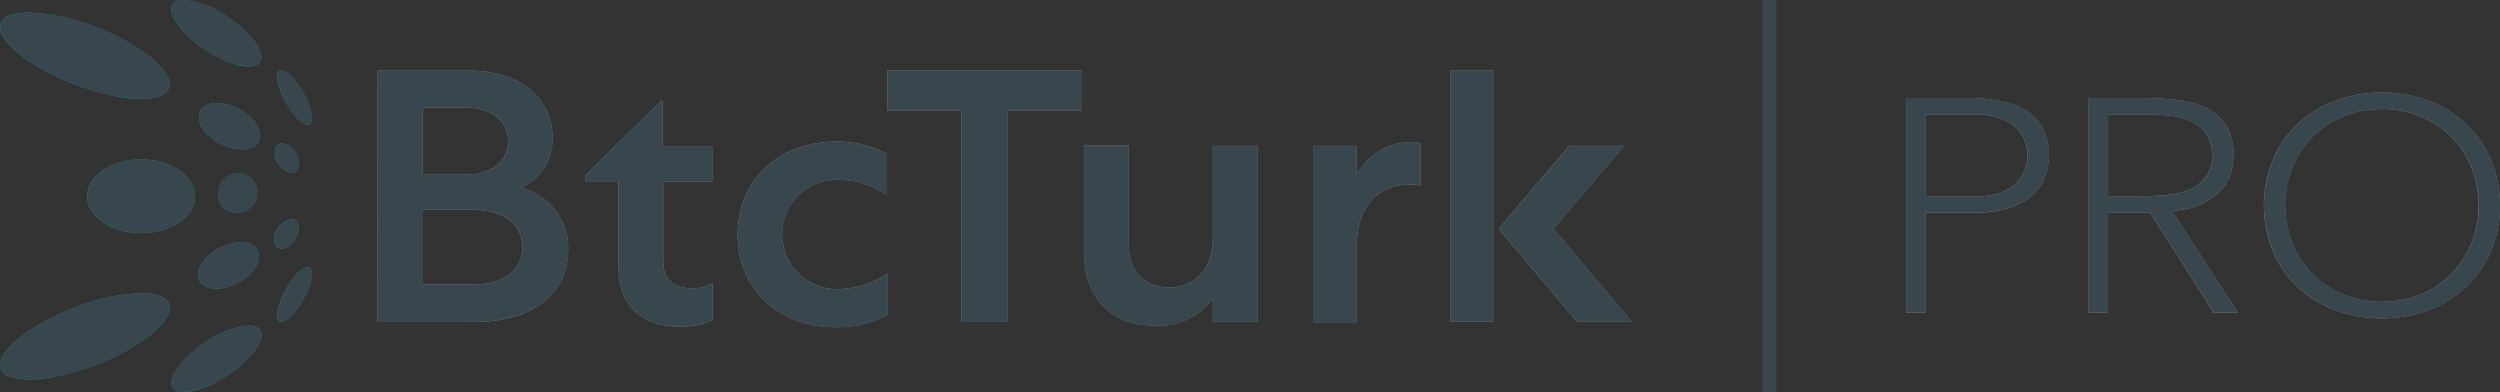 <svg xmlns="http://www.w3.org/2000/svg" xmlns:xlink="http://www.w3.org/1999/xlink" width="201.538" height="31.619" viewBox="0 0 201.538 31.619">
  <rect x="0" y="0" width="201.538" height="31.619" fill="#333333" stroke="none"/>
  <defs>
    <clipPath id="clip-path">
      <path id="Path_7" data-name="Path 7" d="M300.416,101.094c-1.927,1.306-3.079,2.928-2.547,3.644s2.525.231,4.452-1.075,3.079-2.928,2.547-3.644a1,1,0,0,0-.886-.316h-.054a7.063,7.063,0,0,0-3.512,1.391m-10.632-2.781c-3.743,1.475-6.335,3.665-5.8,4.908s4.009,1.053,7.753-.4c3.743-1.475,6.335-3.666,5.8-4.909-.243-.548-1.063-.821-2.237-.821h-.105a15.536,15.536,0,0,0-5.41,1.223m17.144-1.475c-.664,1.2-.864,2.338-.465,2.528.4.211,1.262-.611,1.927-1.812s.864-2.338.465-2.528a.292.292,0,0,0-.133-.021H308.7c-.445,0-1.186.773-1.776,1.833m-5.4-3.328c-1.284.695-1.949,1.875-1.506,2.633.465.758,1.861.78,3.145.084s1.949-1.875,1.506-2.633A1.471,1.471,0,0,0,303.34,93a3.9,3.9,0,0,0-1.816.506m4.74-1.6c-.377.611-.355,1.285.066,1.517.4.232,1.041-.105,1.4-.716.377-.611.355-1.285-.066-1.517a.64.64,0,0,0-.288-.063,1.566,1.566,0,0,0-1.107.779M301.5,89.275a1.466,1.466,0,0,0,1.573,1.327,1.346,1.346,0,1,0-1.573-1.327m-10.565,0c0,1.643,1.949,2.971,4.363,2.971,2.392.021,4.341-1.306,4.341-2.971,0-1.643-1.949-2.97-4.363-2.97-2.392,0-4.341,1.327-4.341,2.97m15.438-4.192c-.4.232-.421.906-.067,1.517.377.611,1,.927,1.4.716.4-.231.421-.906.066-1.517a1.434,1.434,0,0,0-1.107-.779.307.307,0,0,0-.059-.006.53.53,0,0,0-.229.069m-6.29-2.718c-.465.759.221,1.938,1.506,2.633s2.68.674,3.145-.084-.221-1.938-1.506-2.633a3.9,3.9,0,0,0-1.816-.506,1.446,1.446,0,0,0-1.329.59m6.379-3.223c-.4.211-.2,1.327.465,2.528s1.529,2,1.927,1.812c.4-.211.2-1.327-.465-2.528-.6-1.074-1.351-1.833-1.794-1.833a.3.3,0,0,0-.133.021m-22.482-3.855c-.531,1.243,2.06,3.434,5.8,4.908s7.2,1.643,7.752.4c.532-1.243-2.06-3.434-5.8-4.908a16.375,16.375,0,0,0-5.515-1.222c-1.174,0-1.993.274-2.237.822m13.866-1.517c-.532.716.62,2.338,2.547,3.644s3.92,1.791,4.452,1.075-.62-2.339-2.547-3.645a7.341,7.341,0,0,0-3.566-1.39,1.059,1.059,0,0,0-.886.316" fill="none"/>
    </clipPath>
    <linearGradient id="linear-gradient" x1="-11.155" y1="2.309" x2="-11.146" y2="2.309" gradientUnits="objectBoundingBox">
      <stop offset="0" stop-color="#003aff"/>
      <stop offset="0.247" stop-color="#0067ff"/>
      <stop offset="0.803" stop-color="#02d6ff"/>
      <stop offset="1" stop-color="#02ffff"/>
    </linearGradient>
  </defs>
  <g id="BtcturkPro" transform="translate(-591.462 -1850)" opacity="0.502">
    <g id="BtcturkPro-2" data-name="BtcturkPro" transform="translate(307.55 1776.545)">
      <g id="Group_16" data-name="Group 16">
        <g id="Group_13" data-name="Group 13">
          <g id="Group_12" data-name="Group 12" clip-path="url(#clip-path)">
            <rect id="Rectangle_4" data-name="Rectangle 4" width="25.804" height="32" transform="translate(283.45 73.455)" fill="url(#linear-gradient)"/>
          </g>
        </g>
        <g id="Group_15" data-name="Group 15">
          <path id="Path_8" data-name="Path 8" d="M314.361,79.145h7.305c4.014,0,6.787,2.08,6.787,5.4A4.25,4.25,0,0,1,325.86,88.6a4.965,4.965,0,0,1,3.855,4.975c0,3.624-2.931,5.833-7.553,5.833h-7.846Zm7.057,8.385c2.029,0,3.45-.965,3.45-2.7s-1.421-2.7-3.45-2.7h-3.45v5.4Zm.654,8.856c2.39,0,3.946-1.051,3.946-3.045,0-1.887-1.624-2.981-4.014-2.981h-4.058v6.026Zm17.632.3a2.73,2.73,0,0,0,1.669-.429v2.981a5.525,5.525,0,0,1-2.728.536c-3.044,0-4.87-1.737-4.87-4.718V88.066h-2.683v-.472l6.133-6.026h.09v3.667h4.013v2.852h-3.946v6.369c0,1.544.7,2.23,2.322,2.23M351.361,84.87a8.273,8.273,0,0,1,4.058,1.008V89.2a6.611,6.611,0,0,0-3.743-1.244,4.407,4.407,0,1,0,0,8.792,7.266,7.266,0,0,0,3.81-1.244v3.324a8.753,8.753,0,0,1-4.149,1.008c-4.712,0-7.959-3.131-7.959-7.42-.022-4.374,3.27-7.548,7.982-7.548m4.058-5.725h15.715v3.238H365.16V99.41h-3.743V82.383h-5.975V79.145Zm26.268,6.069h3.607V99.388h-3.607V97.5a5.375,5.375,0,0,1-4.622,2.209c-3.608,0-5.772-2.273-5.772-5.983V85.192H374.9v7.913c0,2.209,1.173,3.517,3.292,3.517s3.495-1.544,3.495-3.946Zm16.73,3.217a2.31,2.31,0,0,0-.9-.086c-2.638,0-4.216,1.93-4.216,4.825v6.262h-3.54V85.213h3.495v2.4a4.928,4.928,0,0,1,4.509-2.7,1.383,1.383,0,0,1,.654.086Zm5.93,10.958h-3.54V79.145h3.54Zm6.065-14.175h4.419L409.149,91.9l6.29,7.463h-4.419L404.73,91.9Z" fill="#f5f5f5"/>
          <rect id="Rectangle_5" data-name="Rectangle 5" width="1.06" height="31.619" transform="translate(426.03 73.455)" fill="#f5f5f5"/>
          <g id="Group_14" data-name="Group 14">
            <path id="Path_9" data-name="Path 9" d="M447.226,82.368a6.04,6.04,0,0,0-1.99-.765,12.167,12.167,0,0,0-2.42-.234h-5.257v17.3h1.561V90.608h4.122a9.871,9.871,0,0,0,2.006-.221,6.019,6.019,0,0,0,1.9-.742,4.146,4.146,0,0,0,1.395-1.41,5.023,5.023,0,0,0,.036-4.461A3.952,3.952,0,0,0,447.226,82.368Zm-1.056,6.124h0a5.094,5.094,0,0,1-2.929.782H439.12V82.7h4.122a5.093,5.093,0,0,1,2.929.783,3.224,3.224,0,0,1,0,5.007Z" fill="#f5f5f5"/>
            <path id="Path_10" data-name="Path 10" d="M459.521,90.409a5.808,5.808,0,0,0,3.274-1.453,3.919,3.919,0,0,0,1.155-2.968,4.359,4.359,0,0,0-.612-2.473,3.988,3.988,0,0,0-1.6-1.37,7.243,7.243,0,0,0-2.3-.627,23.86,23.86,0,0,0-2.665-.15h-4.484v17.3h1.562V90.608h3.406l5.115,8.058h1.947l-5.3-8.182Zm-3.331-1.134h-2.336V82.7h3.482a13.667,13.667,0,0,1,1.682.1,5.046,5.046,0,0,1,1.575.45,2.8,2.8,0,0,1,1.636,2.732,2.753,2.753,0,0,1-.629,1.922,3.56,3.56,0,0,1-1.529.966,7.283,7.283,0,0,1-1.931.347C457.478,89.257,456.822,89.274,456.19,89.274Z" fill="#f5f5f5"/>
            <path id="Path_11" data-name="Path 11" d="M484.742,86.374a8.52,8.52,0,0,0-1.977-2.882,9.262,9.262,0,0,0-3.007-1.894,11.031,11.031,0,0,0-7.654,0,9.262,9.262,0,0,0-3.007,1.894,8.526,8.526,0,0,0-1.977,2.882,9.723,9.723,0,0,0,0,7.286,8.518,8.518,0,0,0,1.977,2.882,9.266,9.266,0,0,0,3.007,1.894,11.031,11.031,0,0,0,7.654,0,9.264,9.264,0,0,0,3.007-1.894,8.517,8.517,0,0,0,1.977-2.882,9.726,9.726,0,0,0,0-7.286Zm-1.582,6.659a7.579,7.579,0,0,1-1.6,2.472,7.5,7.5,0,0,1-2.468,1.672,8.486,8.486,0,0,1-6.324,0,7.482,7.482,0,0,1-2.468-1.672,7.57,7.57,0,0,1-1.6-2.472,8.288,8.288,0,0,1,0-6.032,7.58,7.58,0,0,1,1.6-2.473,7.5,7.5,0,0,1,2.468-1.671,8.488,8.488,0,0,1,6.323,0A7.428,7.428,0,0,1,483.16,87a8.275,8.275,0,0,1,0,6.033Z" fill="#f5f5f5"/>
          </g>
        </g>
      </g>
    </g>
    <path id="Color_Overlay" data-name="Color Overlay" d="M733.58,1881.618V1850h1.06v31.619Zm-128.161-.335c-.532-.716.62-2.338,2.547-3.644a7.06,7.06,0,0,1,3.512-1.391h.054a1,1,0,0,1,.886.316c.531.716-.62,2.338-2.547,3.644a7.236,7.236,0,0,1-3.568,1.406A1.052,1.052,0,0,1,605.419,1881.284Zm-13.888-1.516c-.532-1.244,2.06-3.434,5.8-4.909a15.525,15.525,0,0,1,5.41-1.223h.105c1.174,0,1.993.274,2.237.822.532,1.243-2.06,3.434-5.8,4.909a16.3,16.3,0,0,1-5.525,1.223C592.59,1880.59,591.768,1880.321,591.531,1879.767Zm59.4-10.8c-.022-4.375,3.27-7.549,7.982-7.549a8.28,8.28,0,0,1,4.058,1.008v3.324a6.615,6.615,0,0,0-3.743-1.243,4.407,4.407,0,1,0,0,8.792,7.27,7.27,0,0,0,3.811-1.244v3.324a8.751,8.751,0,0,1-4.149,1.008C654.176,1876.384,650.929,1873.253,650.929,1868.964Zm-9.6,2.638v-6.991H638.64v-.472l6.133-6.026h.09v3.667h4.013v2.853h-3.946V1871c0,1.544.7,2.23,2.322,2.23a2.73,2.73,0,0,0,1.669-.428v2.981a5.526,5.526,0,0,1-2.728.535C643.15,1876.319,641.324,1874.582,641.324,1871.6Zm37.518-1.33v-8.535h3.607v7.913c0,2.209,1.173,3.517,3.292,3.517s3.495-1.544,3.495-3.946v-7.463h3.608v14.174h-3.608v-1.886a5.374,5.374,0,0,1-4.621,2.209C681.007,1876.255,678.842,1873.982,678.842,1870.272Zm18.466,5.7v-14.217H700.8v2.4a4.928,4.928,0,0,1,4.51-2.7,1.371,1.371,0,0,1,.653.086v3.431a2.312,2.312,0,0,0-.9-.086c-2.638,0-4.216,1.93-4.216,4.824v6.262Zm-28.342-.022v-17.027h-5.975v-3.237h15.693v3.237H672.71v17.027Zm-47.1,0,.045-20.264h7.305c4.014,0,6.787,2.08,6.787,5.4a4.249,4.249,0,0,1-2.593,4.053,4.965,4.965,0,0,1,3.856,4.975c0,3.624-2.931,5.833-7.553,5.833Zm3.631-3.023h4.126c2.39,0,3.947-1.051,3.947-3.046,0-1.887-1.624-2.981-4.014-2.981H625.5Zm.022-8.857h3.45c2.029,0,3.45-.965,3.45-2.7s-1.421-2.7-3.45-2.7h-3.45Zm-11.5,11.837c-.4-.19-.2-1.328.465-2.528.589-1.06,1.331-1.833,1.776-1.833h.018a.289.289,0,0,1,.133.022c.4.189.2,1.327-.465,2.527-.594,1.074-1.348,1.845-1.786,1.845A.3.3,0,0,1,614.013,1875.911Zm94.343.022V1855.69h3.54v20.243Zm10.214-.021-6.291-7.463,5.682-6.691h4.42l-5.683,6.691,6.291,7.463Zm61.083-.931a9.269,9.269,0,0,1-3.008-1.894,8.515,8.515,0,0,1-1.976-2.882,9.723,9.723,0,0,1,0-7.286,8.515,8.515,0,0,1,1.976-2.882,9.269,9.269,0,0,1,3.008-1.895,11.035,11.035,0,0,1,7.654,0,9.269,9.269,0,0,1,3.008,1.895,8.519,8.519,0,0,1,1.976,2.882,9.723,9.723,0,0,1,0,7.286,8.52,8.52,0,0,1-1.976,2.882,9.26,9.26,0,0,1-3.008,1.894,11.033,11.033,0,0,1-7.654,0Zm.665-15.58a7.435,7.435,0,0,0-4.068,4.145,8.292,8.292,0,0,0,0,6.032,7.571,7.571,0,0,0,1.6,2.472,7.476,7.476,0,0,0,2.468,1.672,8.485,8.485,0,0,0,6.323,0,7.511,7.511,0,0,0,2.469-1.671,7.586,7.586,0,0,0,1.6-2.472,8.27,8.27,0,0,0,0-6.033,7.422,7.422,0,0,0-4.067-4.145,8.485,8.485,0,0,0-6.323,0Zm-10.394,15.808-5.116-8.058H761.4v8.058h-1.561v-17.3h4.484a23.959,23.959,0,0,1,2.665.15,7.26,7.26,0,0,1,2.3.627,3.988,3.988,0,0,1,1.6,1.37,4.36,4.36,0,0,1,.611,2.473,3.919,3.919,0,0,1-1.155,2.967,5.81,5.81,0,0,1-3.274,1.453l-.5.076,5.3,8.181Zm-8.522-9.391h2.336c.633,0,1.289-.017,1.95-.051a7.3,7.3,0,0,0,1.931-.346,3.564,3.564,0,0,0,1.529-.967,2.755,2.755,0,0,0,.628-1.922,2.8,2.8,0,0,0-1.636-2.732,5.05,5.05,0,0,0-1.575-.451,13.8,13.8,0,0,0-1.682-.1H761.4Zm-16.294,9.391v-17.3h5.256a12.155,12.155,0,0,1,2.421.235,6.024,6.024,0,0,1,1.99.765,3.957,3.957,0,0,1,1.354,1.4,5.021,5.021,0,0,1-.036,4.461,4.15,4.15,0,0,1-1.394,1.41,6.01,6.01,0,0,1-1.9.742,9.868,9.868,0,0,1-2.006.22H746.67v8.058Zm1.561-9.391h4.122a5.093,5.093,0,0,0,2.929-.783,3.224,3.224,0,0,0,0-5.007,5.093,5.093,0,0,0-2.929-.783H746.67Zm-139.1,6.869c-.443-.759.221-1.939,1.507-2.633a3.9,3.9,0,0,1,1.816-.506,1.473,1.473,0,0,1,1.329.589c.442.759-.222,1.939-1.507,2.633a3.921,3.921,0,0,1-1.818.5A1.482,1.482,0,0,1,607.568,1872.689Zm6.313-2.718c-.421-.231-.443-.905-.066-1.516a1.563,1.563,0,0,1,1.107-.779.638.638,0,0,1,.288.063c.421.232.443.906.067,1.517a1.452,1.452,0,0,1-1.109.789A.562.562,0,0,1,613.88,1869.971Zm-11.03-1.179c-2.415,0-4.363-1.328-4.363-2.971s1.948-2.97,4.342-2.97c2.414,0,4.363,1.327,4.363,2.97s-1.92,2.971-4.287,2.971Zm6.2-2.971a1.609,1.609,0,1,1,1.573,1.328A1.48,1.48,0,0,1,609.052,1865.821Zm4.806-2.676c-.354-.61-.332-1.284.068-1.516a.529.529,0,0,1,.229-.068.335.335,0,0,1,.059.005,1.436,1.436,0,0,1,1.108.779c.355.611.332,1.285-.067,1.516a.586.586,0,0,1-.275.065A1.481,1.481,0,0,1,613.858,1863.145Zm-4.718-1.6c-1.284-.7-1.971-1.875-1.506-2.633a1.445,1.445,0,0,1,1.328-.59,3.91,3.91,0,0,1,1.817.506c1.284.695,1.971,1.875,1.506,2.633a1.481,1.481,0,0,1-1.328.588A3.931,3.931,0,0,1,609.14,1861.545Zm5.339-3.329c-.664-1.2-.864-2.318-.465-2.528a.3.3,0,0,1,.133-.021c.443,0,1.2.759,1.794,1.832.664,1.2.864,2.318.465,2.528a.3.3,0,0,1-.131.028C615.839,1860.055,615.077,1859.3,614.479,1858.216Zm-17.144-1.474c-3.743-1.475-6.335-3.666-5.8-4.909.244-.548,1.063-.822,2.237-.822a16.372,16.372,0,0,1,5.515,1.222c3.743,1.474,6.335,3.665,5.8,4.909-.248.556-1.078.83-2.254.83A15.977,15.977,0,0,1,597.335,1856.741Zm65.634-1.051h.023Zm-55.024-1.73c-1.927-1.306-3.079-2.929-2.548-3.644a1.061,1.061,0,0,1,.886-.316,7.347,7.347,0,0,1,3.566,1.39c1.927,1.307,3.079,2.929,2.547,3.645a1.051,1.051,0,0,1-.885.331A7.233,7.233,0,0,1,607.945,1853.96Z" fill="#3b5b67"/>
  </g>
</svg>
